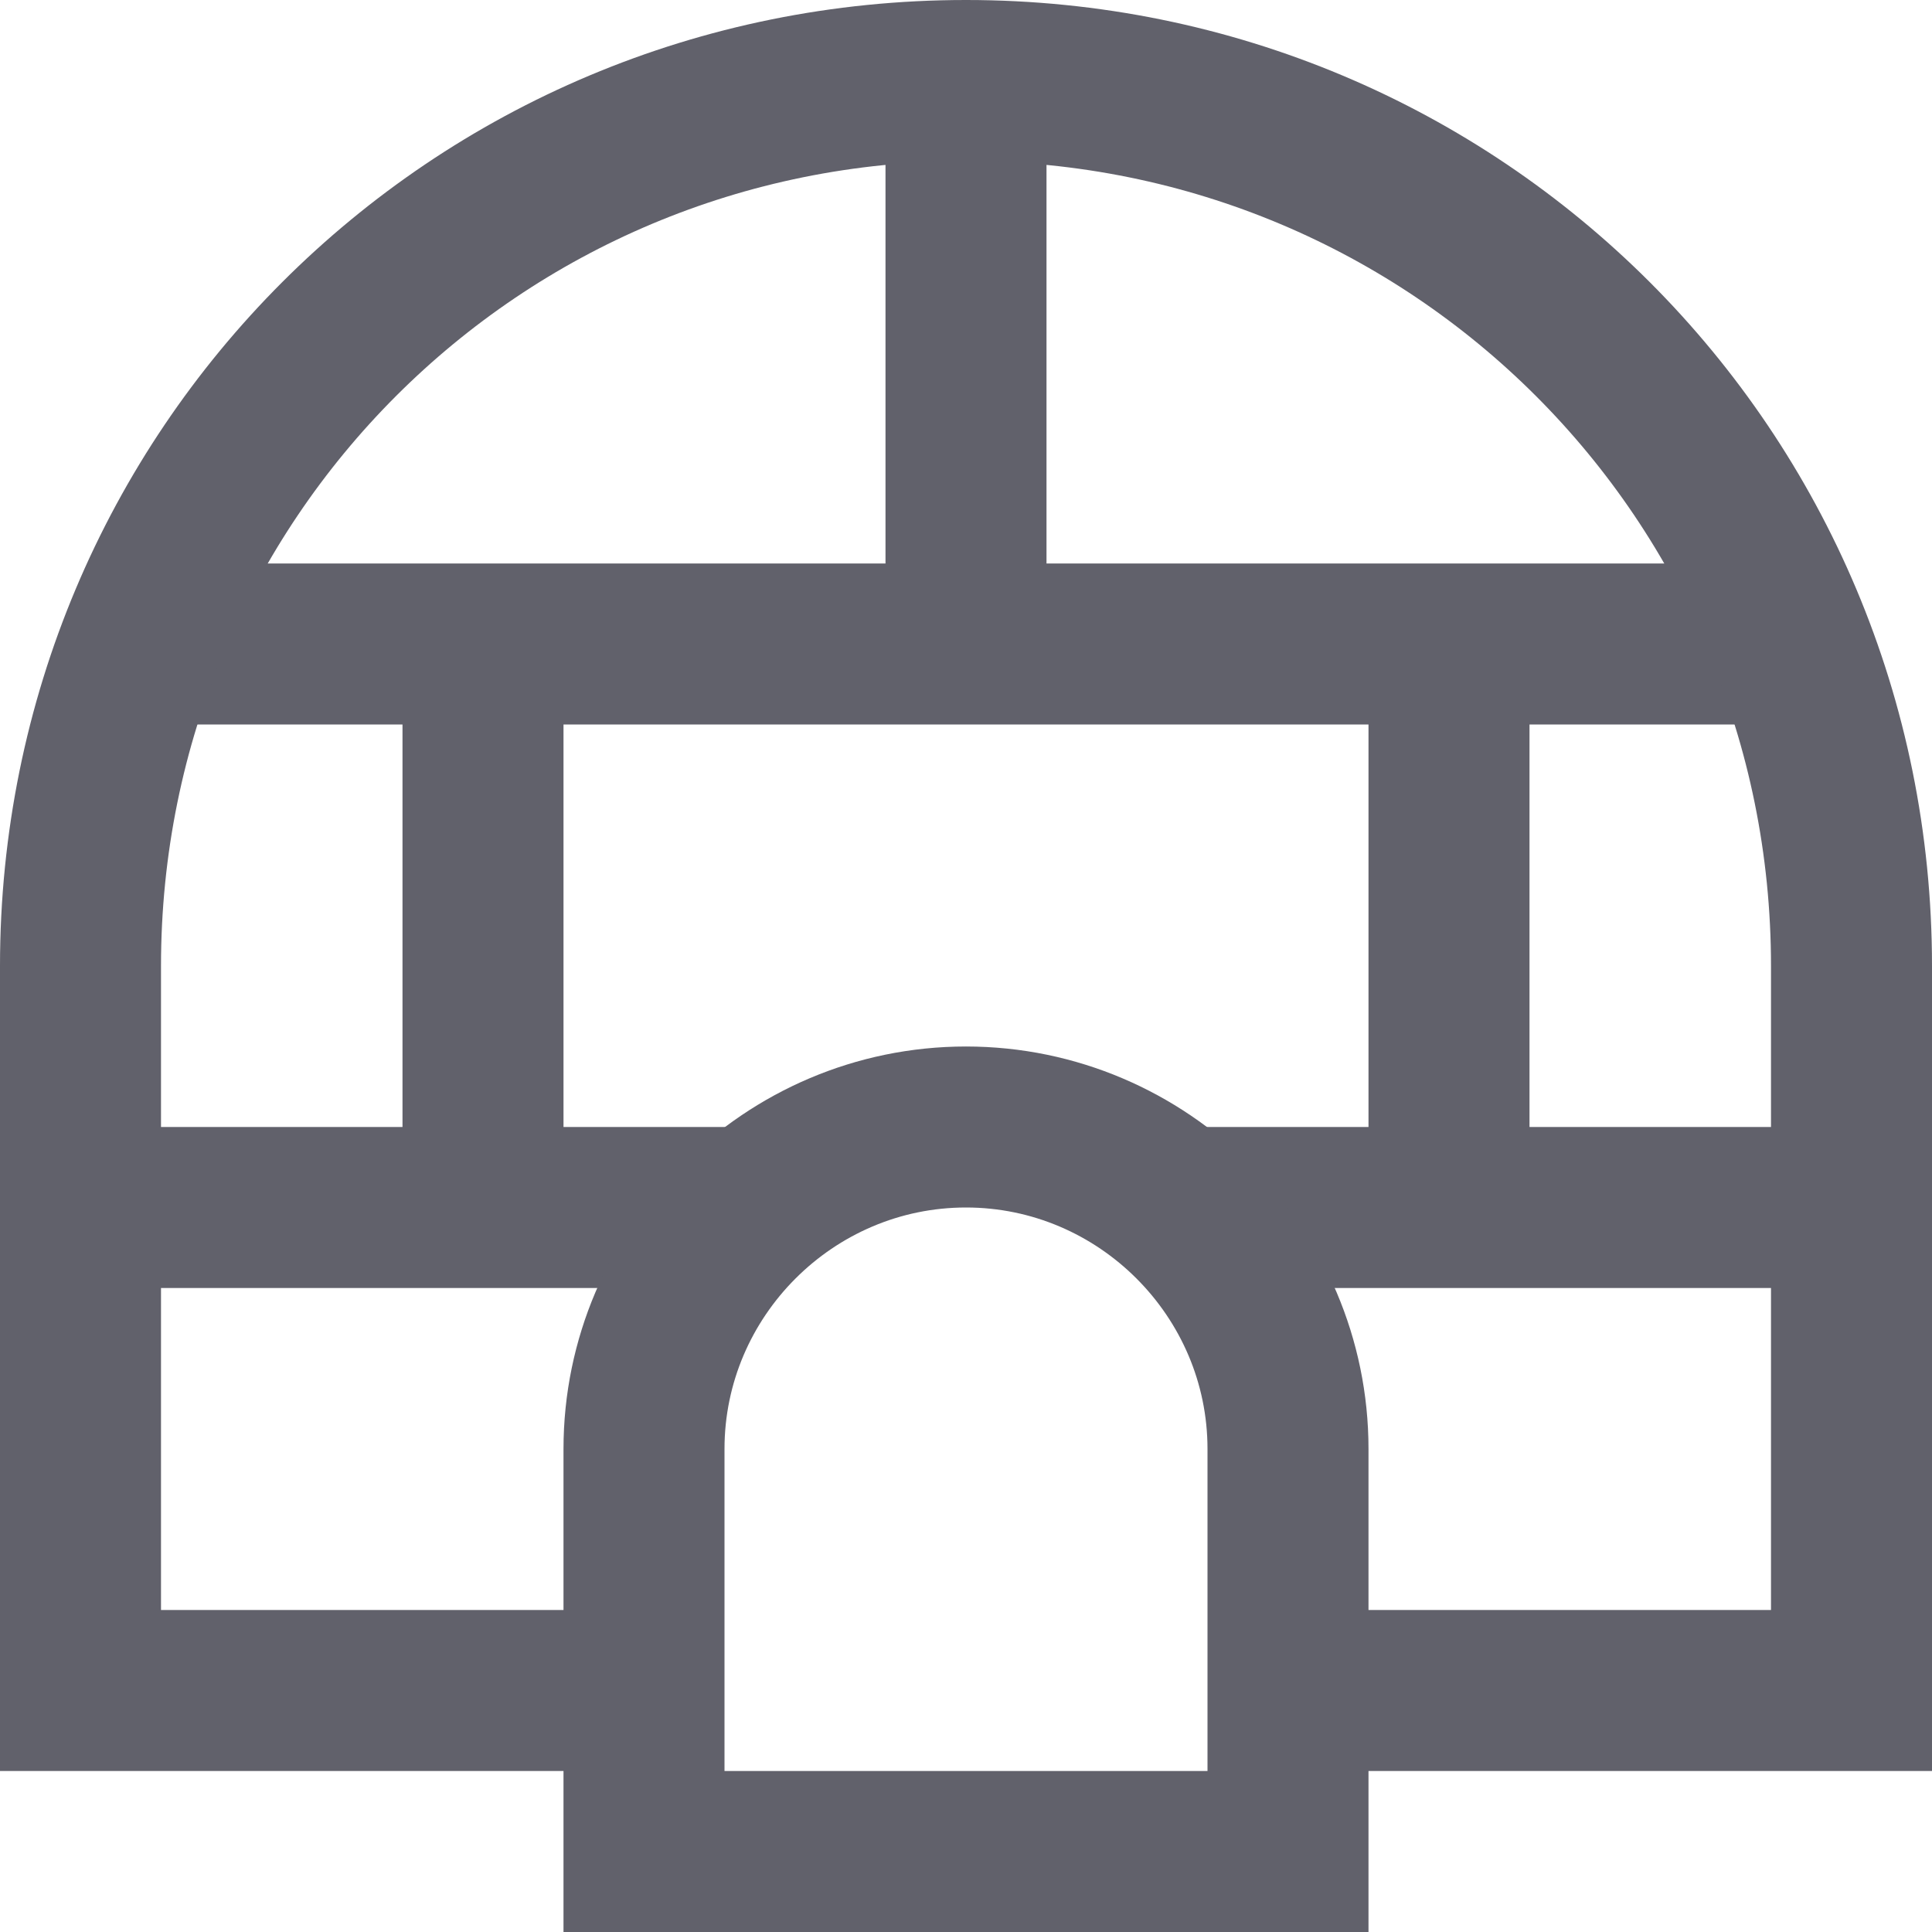 <svg xmlns="http://www.w3.org/2000/svg" height="24" width="24" viewBox="0 0 24 24"><line data-cap="butt" fill="none" stroke="#61616b" stroke-width="2" x1="12" y1="8" x2="12" y2="1"></line> <line data-cap="butt" fill="none" stroke="#61616b" stroke-width="2" x1="14.6" y1="15" x2="23" y2="15"></line> <line data-cap="butt" fill="none" stroke="#61616b" stroke-width="2" x1="1" y1="15" x2="9.4" y2="15"></line> <line data-cap="butt" fill="none" stroke="#61616b" stroke-width="2" x1="1.8" y1="8" x2="22.2" y2="8"></line> <path fill="none" stroke="#61616b" stroke-width="2" d="M8,21H1v-9 C1,5.9,5.9,1,12,1c6.1,0,11,4.9,11,11v9h-7"></path> <path data-color="color-2" fill="none" stroke="#61616b" stroke-width="2" d="M16,18 c0-2.2-1.8-4-4-4s-4,1.8-4,4v5h8V18z"></path> <line data-cap="butt" fill="none" stroke="#61616b" stroke-width="2" x1="6" y1="15" x2="6" y2="8"></line> <line data-cap="butt" fill="none" stroke="#61616b" stroke-width="2" x1="18" y1="15" x2="18" y2="8"></line></svg>